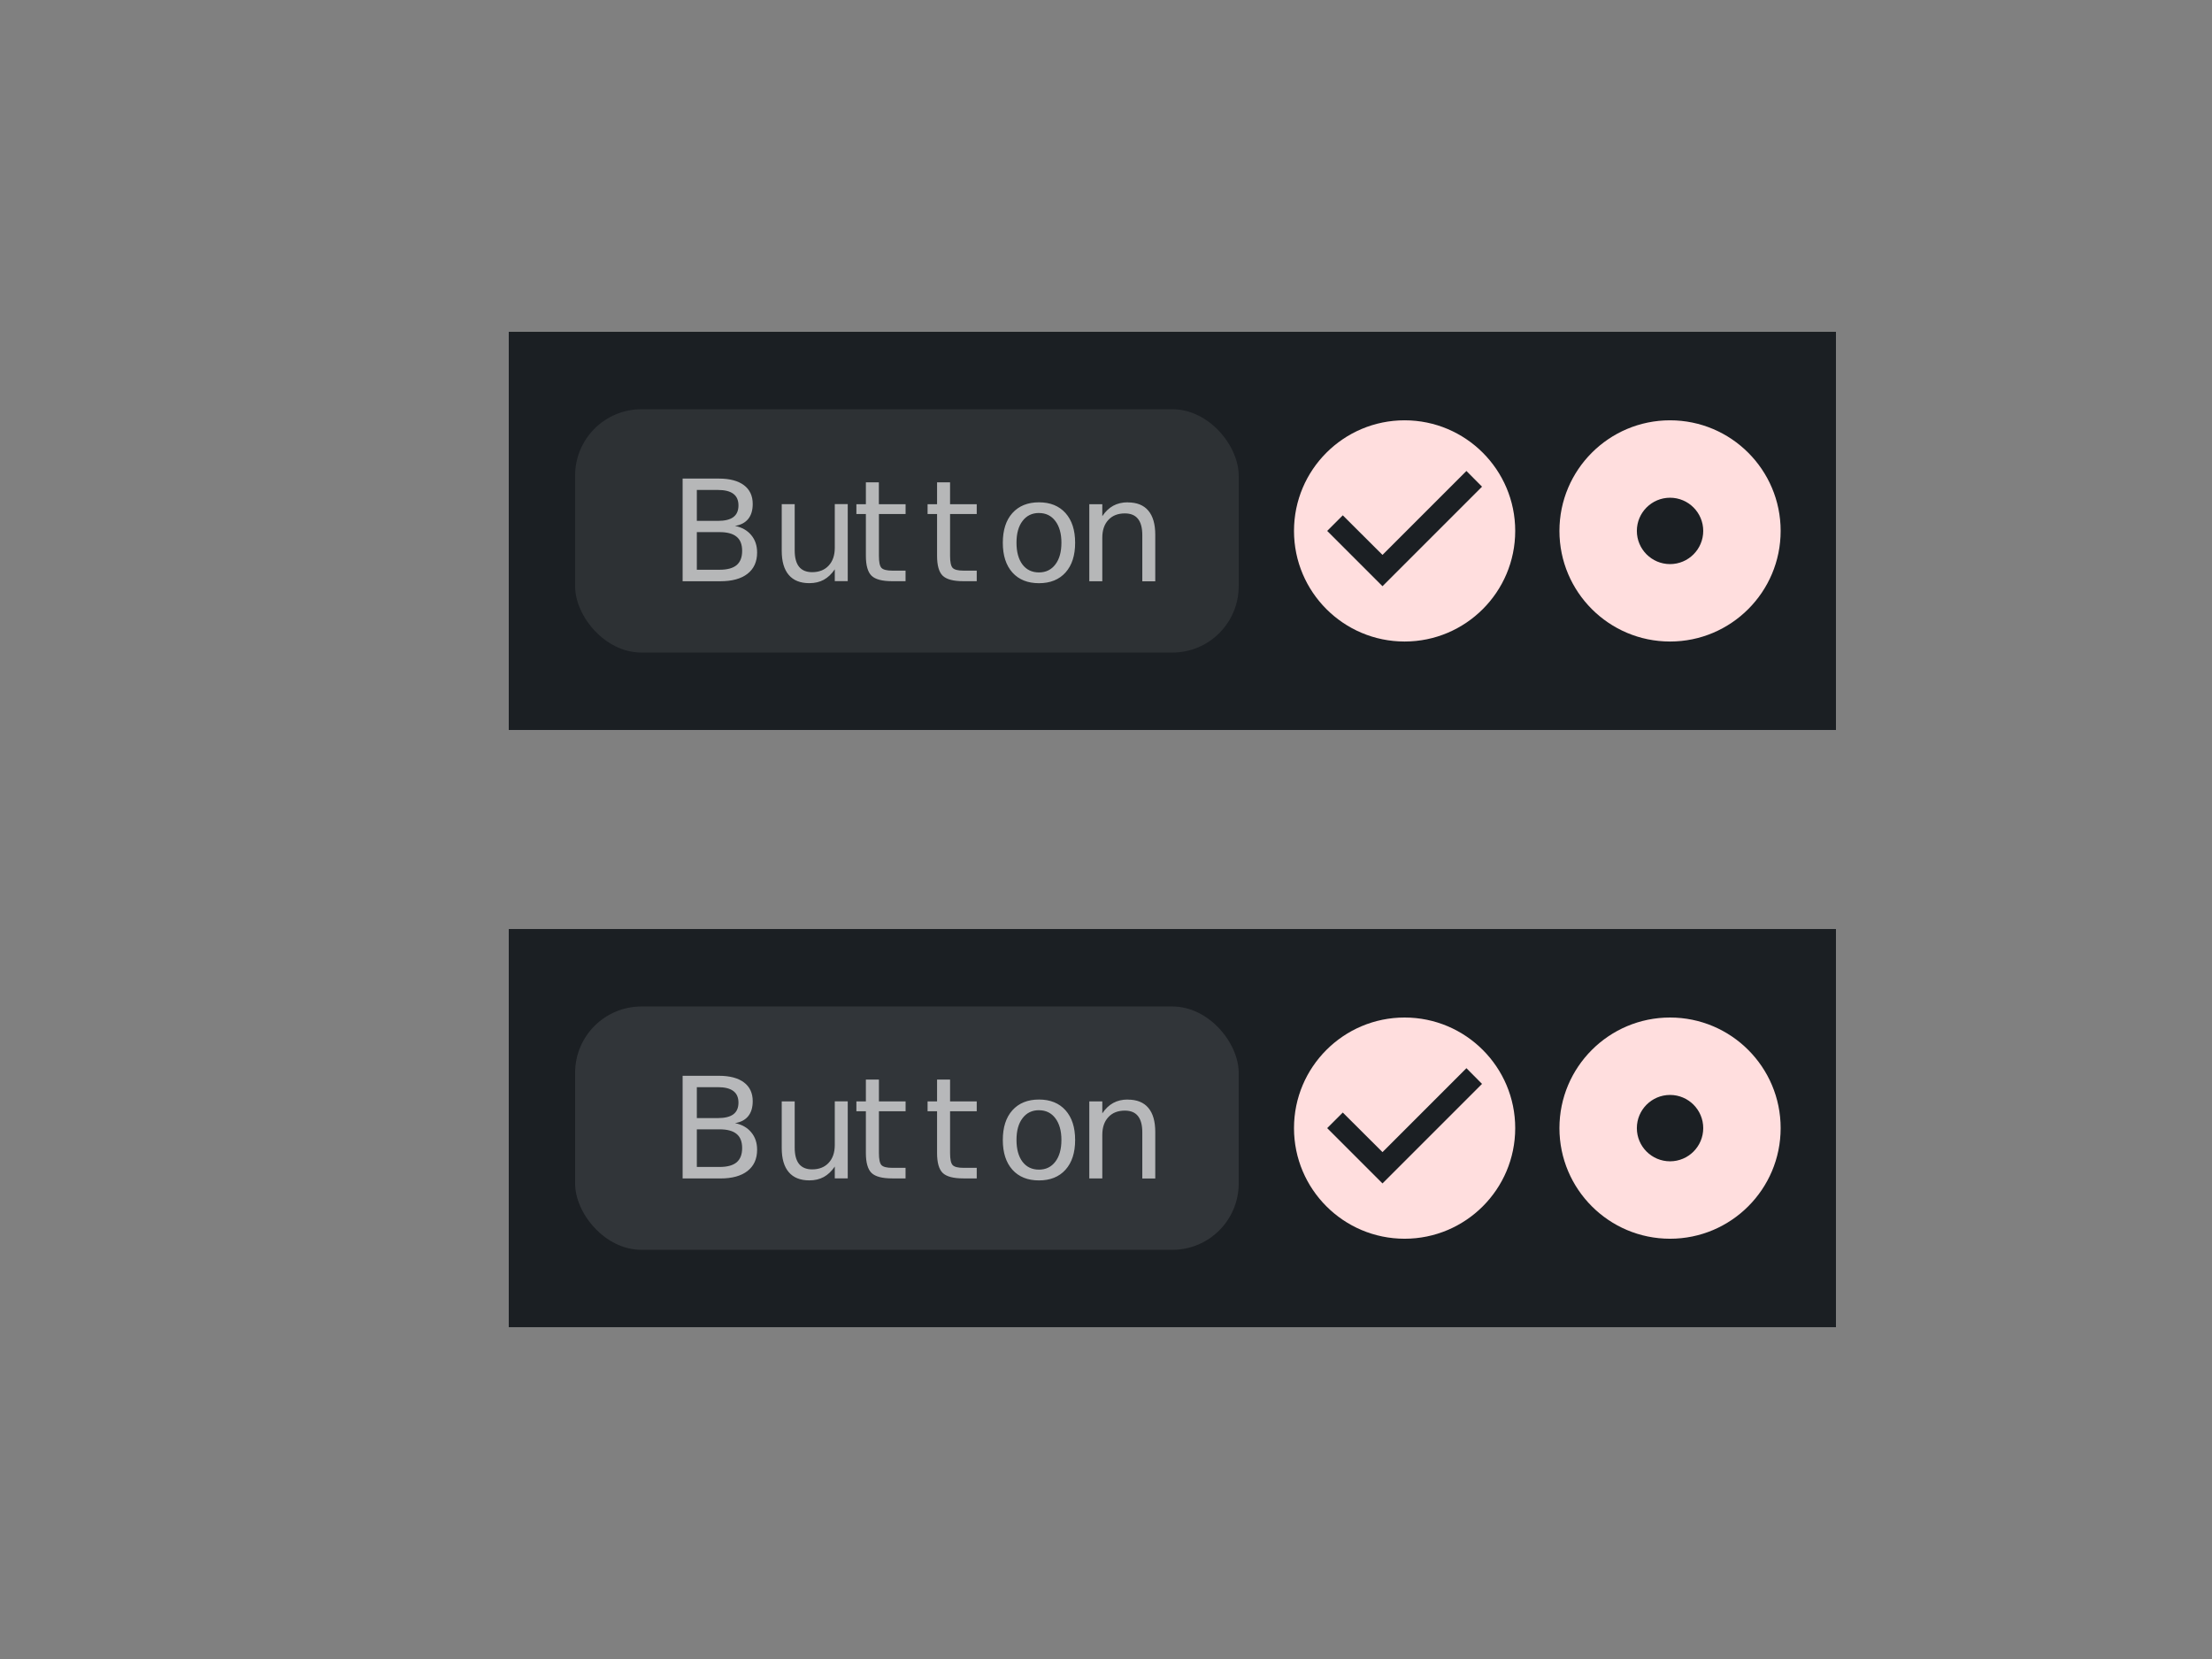 <?xml version="1.0" encoding="UTF-8" standalone="no"?>
<svg
   width="200"
   height="150"
   viewBox="0 0 52.917 39.688"
   version="1.1"
   id="svg8"
   inkscape:version="1.1.2 (0a00cf5339, 2022-02-04, custom)"
   sodipodi:docname="thumbnail.svg"
   inkscape:export-filename="/home/vince/桌面/thumbnail.png"
   inkscape:export-xdpi="96"
   inkscape:export-ydpi="96"
   xmlns:inkscape="http://www.inkscape.org/namespaces/inkscape"
   xmlns:sodipodi="http://sodipodi.sourceforge.net/DTD/sodipodi-0.dtd"
   xmlns="http://www.w3.org/2000/svg"
   xmlns:svg="http://www.w3.org/2000/svg"
   xmlns:rdf="http://www.w3.org/1999/02/22-rdf-syntax-ns#"
   xmlns:cc="http://creativecommons.org/ns#"
   xmlns:dc="http://purl.org/dc/elements/1.1/">
  <rect x="0" y="0" width="52.917" height="39.688" fill="#808080" stroke="none"/>
  <defs
     id="defs2">
    <linearGradient
       id="selected_bg_color"
       inkscape:swatch="solid">
      <stop
         style="stop-color:#2e90b3;stop-opacity:1;"
         offset="0"
         id="stop5956" />
    </linearGradient>
    <linearGradient
       id="selected_bg_color-3"
       inkscape:swatch="solid">
      <stop
         style="stop-color:#5294e2;stop-opacity:1;"
         offset="0"
         id="stop5956-6" />
    </linearGradient>
  </defs>
  <sodipodi:namedview
     id="base"
     pagecolor="#ffffff"
     bordercolor="#666666"
     borderopacity="1.0"
     inkscape:pageopacity="0.0"
     inkscape:pageshadow="2"
     inkscape:zoom="2.56"
     inkscape:cx="81.835938"
     inkscape:cy="62.304688"
     inkscape:document-units="mm"
     inkscape:current-layer="thumbnail"
     showgrid="false"
     units="px"
     inkscape:window-width="1252"
     inkscape:window-height="687"
     inkscape:window-x="10"
     inkscape:window-y="70"
     inkscape:window-maximized="1"
     inkscape:snap-global="true"
     showguides="true"
     inkscape:guide-bbox="true"
     inkscape:document-rotation="0"
     inkscape:snap-bbox="true"
     inkscape:bbox-nodes="true"
     inkscape:snap-nodes="false"
     inkscape:pagecheckerboard="0">
    <inkscape:grid
       type="xygrid"
       id="grid1003" />
  </sodipodi:namedview>
  <g
     inkscape:label="Layer 1"
     inkscape:groupmode="layer"
     id="layer1"
     transform="translate(0,-257.312)">
    <g
       id="thumbnail">
      <rect
         ry="0"
         rx="0"
         y="265.25"
         x="12.171"
         height="9.525"
         width="31.75"
         id="rect1231"
         style="fill:#1B1F23;fill-opacity:1;stroke:#1B1F23;stroke-width:0;stroke-miterlimit:4;stroke-dasharray:none;stroke-opacity:1" />
      <rect
         ry="1.587"
         rx="1.587"
         y="267.102"
         x="13.758"
         height="5.821"
         width="15.875"
         id="rect1295"
         style="stroke-opacity:1;stroke-dasharray:none;stroke-miterlimit:4;stroke-width:0.265;stroke:none;fill-opacity:1;fill:#ffffff;opacity:0.08;" />
      <path
         id="path1297"
         style="stroke-width:0.085;stroke:none;fill-opacity:1;fill:#ffffff;opacity:0.65;word-spacing:0px;letter-spacing:0px;-inkscape-font-specification:Samanata;font-family:Samanata;line-height:1.25;font-size:3.409px;font-stretch:normal;font-weight:normal;font-variant:normal;font-style:normal;"
         d="m 16.33,268.761 v 2.456 h 0.902 c 0.282,0 0.499,-0.06 0.651,-0.179 0.153,-0.12 0.229,-0.289 0.229,-0.508 0,-0.167 -0.047,-0.305 -0.14,-0.416 -0.092,-0.112 -0.221,-0.186 -0.389,-0.221 0.139,-0.022 0.244,-0.078 0.316,-0.166 0.072,-0.089 0.108,-0.208 0.108,-0.359 0,-0.194 -0.07,-0.344 -0.21,-0.449 -0.14,-0.105 -0.34,-0.158 -0.599,-0.158 z m 4.384,0.09 v 0.523 h -0.227 v 0.235 h 0.227 v 1 c 0,0.23 0.046,0.389 0.136,0.477 0.091,0.087 0.256,0.13 0.495,0.13 h 0.318 v -0.253 h -0.318 c -0.129,0 -0.215,-0.021 -0.257,-0.064 -0.042,-0.043 -0.062,-0.14 -0.062,-0.29 v -1 h 0.638 v -0.235 H 21.025 V 268.851 Z m 1.703,0 v 0.523 h -0.227 v 0.235 h 0.227 v 1 c 0,0.23 0.045,0.389 0.136,0.477 0.091,0.087 0.256,0.13 0.495,0.13 h 0.318 v -0.253 h -0.318 c -0.129,0 -0.215,-0.021 -0.257,-0.064 -0.042,-0.043 -0.063,-0.14 -0.063,-0.29 v -1 h 0.638 v -0.235 H 22.728 V 268.851 Z m -5.747,0.182 h 0.503 c 0.166,0 0.289,0.031 0.37,0.092 0.082,0.061 0.123,0.154 0.123,0.278 0,0.125 -0.041,0.219 -0.123,0.28 -0.081,0.06 -0.204,0.09 -0.37,0.09 h -0.503 z m 8.185,0.296 c -0.27,0 -0.482,0.086 -0.636,0.257 -0.153,0.171 -0.229,0.408 -0.229,0.711 0,0.302 0.076,0.539 0.229,0.711 0.154,0.171 0.366,0.256 0.636,0.256 0.269,0 0.481,-0.085 0.635,-0.256 0.154,-0.172 0.23,-0.409 0.23,-0.711 0,-0.303 -0.077,-0.539 -0.23,-0.711 -0.154,-0.171 -0.365,-0.257 -0.635,-0.257 z m 2.124,0 c -0.131,0 -0.247,0.027 -0.348,0.082 -0.1,0.055 -0.187,0.138 -0.261,0.249 v -0.286 H 26.059 v 1.843 h 0.311 v -1.041 c 0,-0.18 0.048,-0.322 0.145,-0.426 0.096,-0.104 0.228,-0.156 0.395,-0.156 0.139,0 0.244,0.043 0.313,0.13 0.07,0.087 0.104,0.217 0.104,0.392 v 1.102 h 0.31 v -1.112 c 0,-0.254 -0.055,-0.447 -0.166,-0.578 -0.111,-0.132 -0.275,-0.197 -0.491,-0.197 z m -8.278,0.044 v 1.116 c 0,0.253 0.056,0.446 0.168,0.577 0.112,0.132 0.276,0.197 0.493,0.197 0.131,0 0.246,-0.027 0.345,-0.081 0.1,-0.055 0.187,-0.138 0.263,-0.25 v 0.283 h 0.31 v -1.843 h -0.31 v 1.045 c 0,0.18 -0.049,0.322 -0.146,0.426 -0.096,0.104 -0.229,0.157 -0.396,0.157 -0.139,0 -0.243,-0.044 -0.313,-0.13 -0.07,-0.088 -0.104,-0.219 -0.104,-0.393 v -1.104 z m 6.154,0.212 c 0.165,0 0.296,0.064 0.392,0.192 0.096,0.127 0.145,0.3 0.145,0.518 0,0.219 -0.048,0.393 -0.145,0.52 -0.096,0.127 -0.227,0.191 -0.392,0.191 -0.167,0 -0.299,-0.063 -0.395,-0.189 -0.095,-0.127 -0.143,-0.301 -0.143,-0.522 0,-0.22 0.048,-0.394 0.145,-0.52 0.096,-0.127 0.228,-0.191 0.394,-0.191 z m -8.185,0.457 h 0.545 c 0.183,0 0.318,0.037 0.406,0.11 0.089,0.072 0.133,0.185 0.133,0.339 0,0.152 -0.044,0.266 -0.133,0.341 -0.088,0.073 -0.223,0.11 -0.406,0.11 h -0.545 z" />
      <path
         d="m 33.602,267.367 c -1.46,0 -2.646,1.185 -2.646,2.646 0,1.46 1.185,2.646 2.646,2.646 1.46,0 2.646,-1.185 2.646,-2.646 0,-1.46 -1.185,-2.646 -2.646,-2.646 z m 1.479,1.212 0.373,0.376 -2.381,2.381 -1.323,-1.323 0.373,-0.373 0.95,0.947 z"
         id="path1330-3"
         style="fill:#FFDEDE;fill-opacity:1;stroke-width:0.265" />
      <path
         d="m 39.952,267.367 c -1.46,0 -2.646,1.185 -2.646,2.646 0,1.46 1.185,2.646 2.646,2.646 1.46,0 2.646,-1.185 2.646,-2.646 0,-1.46 -1.185,-2.646 -2.646,-2.646 z m 0,1.852 c 0.438,0 0.794,0.356 0.794,0.794 0,0.438 -0.356,0.794 -0.794,0.794 -0.438,0 -0.794,-0.356 -0.794,-0.794 0,-0.438 0.356,-0.794 0.794,-0.794 z"
         id="path1341"
         style="fill:#FFDEDE;fill-opacity:1;stroke-width:0.265" />
    </g>
    <g
       id="thumbnail-Dark">
      <rect
         ry="0"
         rx="0"
         y="279.537"
         x="12.171"
         height="9.525"
         width="31.75"
         id="rect1384"
         style="fill:#1B1F23;fill-opacity:1;stroke:#F2F2F2;stroke-width:0;stroke-miterlimit:4;stroke-dasharray:none;stroke-opacity:1" />
      <rect
         ry="1.587"
         rx="1.587"
         y="281.39"
         x="13.758"
         height="5.821"
         width="15.875"
         id="rect1386"
         style="stroke-opacity:1;stroke-dasharray:none;stroke-miterlimit:4;stroke-width:0.265;stroke:none;fill-opacity:1;fill:#ffffff;opacity:0.1;" />
      <path
         id="path1388"
         style="font-style:normal;font-variant:normal;font-weight:normal;font-stretch:normal;font-size:3.409px;line-height:1.25;font-family:Samanata;-inkscape-font-specification:Samanata;letter-spacing:0px;word-spacing:0px;opacity:0.65;fill:#ffffff;fill-opacity:1;stroke:none;stroke-width:0.085"
         d="m 16.33,283.048 v 2.456 h 0.902 c 0.282,0 0.499,-0.06 0.651,-0.179 0.153,-0.12 0.229,-0.289 0.229,-0.508 0,-0.167 -0.047,-0.305 -0.14,-0.416 -0.092,-0.112 -0.221,-0.186 -0.389,-0.221 0.139,-0.022 0.244,-0.077 0.316,-0.166 0.072,-0.089 0.108,-0.208 0.108,-0.359 0,-0.194 -0.07,-0.344 -0.21,-0.449 -0.14,-0.105 -0.34,-0.158 -0.599,-0.158 z m 4.384,0.09 v 0.523 h -0.227 v 0.235 h 0.227 v 1 c 0,0.23 0.046,0.389 0.136,0.477 0.091,0.087 0.256,0.13 0.495,0.13 h 0.318 v -0.253 h -0.318 c -0.129,0 -0.215,-0.021 -0.257,-0.064 -0.042,-0.043 -0.062,-0.14 -0.062,-0.29 v -1 h 0.638 v -0.235 h -0.638 v -0.523 z m 1.703,0 v 0.523 h -0.227 v 0.235 h 0.227 v 1 c 0,0.23 0.045,0.389 0.136,0.477 0.091,0.087 0.256,0.13 0.495,0.13 h 0.318 v -0.253 h -0.318 c -0.129,0 -0.215,-0.021 -0.257,-0.064 -0.042,-0.043 -0.063,-0.14 -0.063,-0.29 v -1 h 0.638 v -0.235 h -0.638 v -0.523 z m -5.747,0.182 h 0.503 c 0.166,0 0.289,0.031 0.37,0.092 0.082,0.061 0.123,0.154 0.123,0.278 0,0.125 -0.041,0.219 -0.123,0.28 -0.081,0.06 -0.204,0.09 -0.37,0.09 h -0.503 z m 8.185,0.296 c -0.27,0 -0.482,0.086 -0.636,0.257 -0.153,0.171 -0.229,0.408 -0.229,0.711 0,0.302 0.076,0.539 0.229,0.711 0.154,0.171 0.366,0.256 0.636,0.256 0.269,0 0.481,-0.085 0.635,-0.256 0.154,-0.172 0.23,-0.409 0.23,-0.711 0,-0.303 -0.077,-0.539 -0.23,-0.711 -0.154,-0.171 -0.365,-0.257 -0.635,-0.257 z m 2.124,0 c -0.131,0 -0.247,0.027 -0.348,0.082 -0.1,0.055 -0.187,0.138 -0.261,0.249 v -0.286 H 26.059 v 1.843 h 0.311 v -1.041 c 0,-0.18 0.048,-0.322 0.145,-0.426 0.096,-0.104 0.228,-0.156 0.395,-0.156 0.139,0 0.244,0.043 0.313,0.13 0.07,0.087 0.104,0.217 0.104,0.392 v 1.102 h 0.31 v -1.112 c 0,-0.254 -0.055,-0.447 -0.166,-0.578 -0.111,-0.132 -0.275,-0.197 -0.491,-0.197 z m -8.278,0.044 v 1.116 c 0,0.253 0.056,0.446 0.168,0.577 0.112,0.132 0.276,0.197 0.493,0.197 0.131,0 0.246,-0.027 0.345,-0.081 0.1,-0.055 0.187,-0.138 0.263,-0.25 v 0.283 h 0.31 v -1.843 h -0.31 v 1.045 c 0,0.18 -0.049,0.322 -0.146,0.426 -0.096,0.104 -0.229,0.157 -0.396,0.157 -0.139,0 -0.243,-0.044 -0.313,-0.13 -0.07,-0.088 -0.104,-0.219 -0.104,-0.393 v -1.104 z m 6.154,0.212 c 0.165,0 0.296,0.064 0.392,0.192 0.096,0.127 0.145,0.3 0.145,0.518 0,0.219 -0.048,0.393 -0.145,0.52 -0.096,0.127 -0.227,0.191 -0.392,0.191 -0.167,0 -0.299,-0.063 -0.395,-0.189 -0.095,-0.127 -0.143,-0.301 -0.143,-0.522 0,-0.22 0.048,-0.394 0.145,-0.52 0.096,-0.127 0.228,-0.191 0.394,-0.191 z m -8.185,0.457 h 0.545 c 0.183,0 0.318,0.037 0.406,0.11 0.089,0.072 0.133,0.185 0.133,0.339 0,0.152 -0.044,0.266 -0.133,0.341 -0.088,0.073 -0.223,0.11 -0.406,0.11 h -0.545 z" />
      <path
         d="m 33.602,281.654 c -1.46,0 -2.646,1.185 -2.646,2.646 0,1.46 1.185,2.646 2.646,2.646 1.46,0 2.646,-1.185 2.646,-2.646 0,-1.46 -1.185,-2.646 -2.646,-2.646 z m 1.479,1.212 0.373,0.376 -2.381,2.381 -1.323,-1.323 0.373,-0.373 0.95,0.947 z"
         id="path1392"
         style="fill:#FFDEDE;fill-opacity:1;stroke-width:0.265" />
      <path
         d="m 39.952,281.654 c -1.46,0 -2.646,1.185 -2.646,2.646 0,1.46 1.185,2.646 2.646,2.646 1.46,0 2.646,-1.185 2.646,-2.646 0,-1.46 -1.185,-2.646 -2.646,-2.646 z m 0,1.852 c 0.438,0 0.794,0.356 0.794,0.794 0,0.438 -0.356,0.794 -0.794,0.794 -0.438,0 -0.794,-0.356 -0.794,-0.794 0,-0.438 0.356,-0.794 0.794,-0.794 z"
         id="path1394"
         style="fill:#FFDEDE;fill-opacity:1;stroke-width:0.265" />
    </g>
  </g>
</svg>

